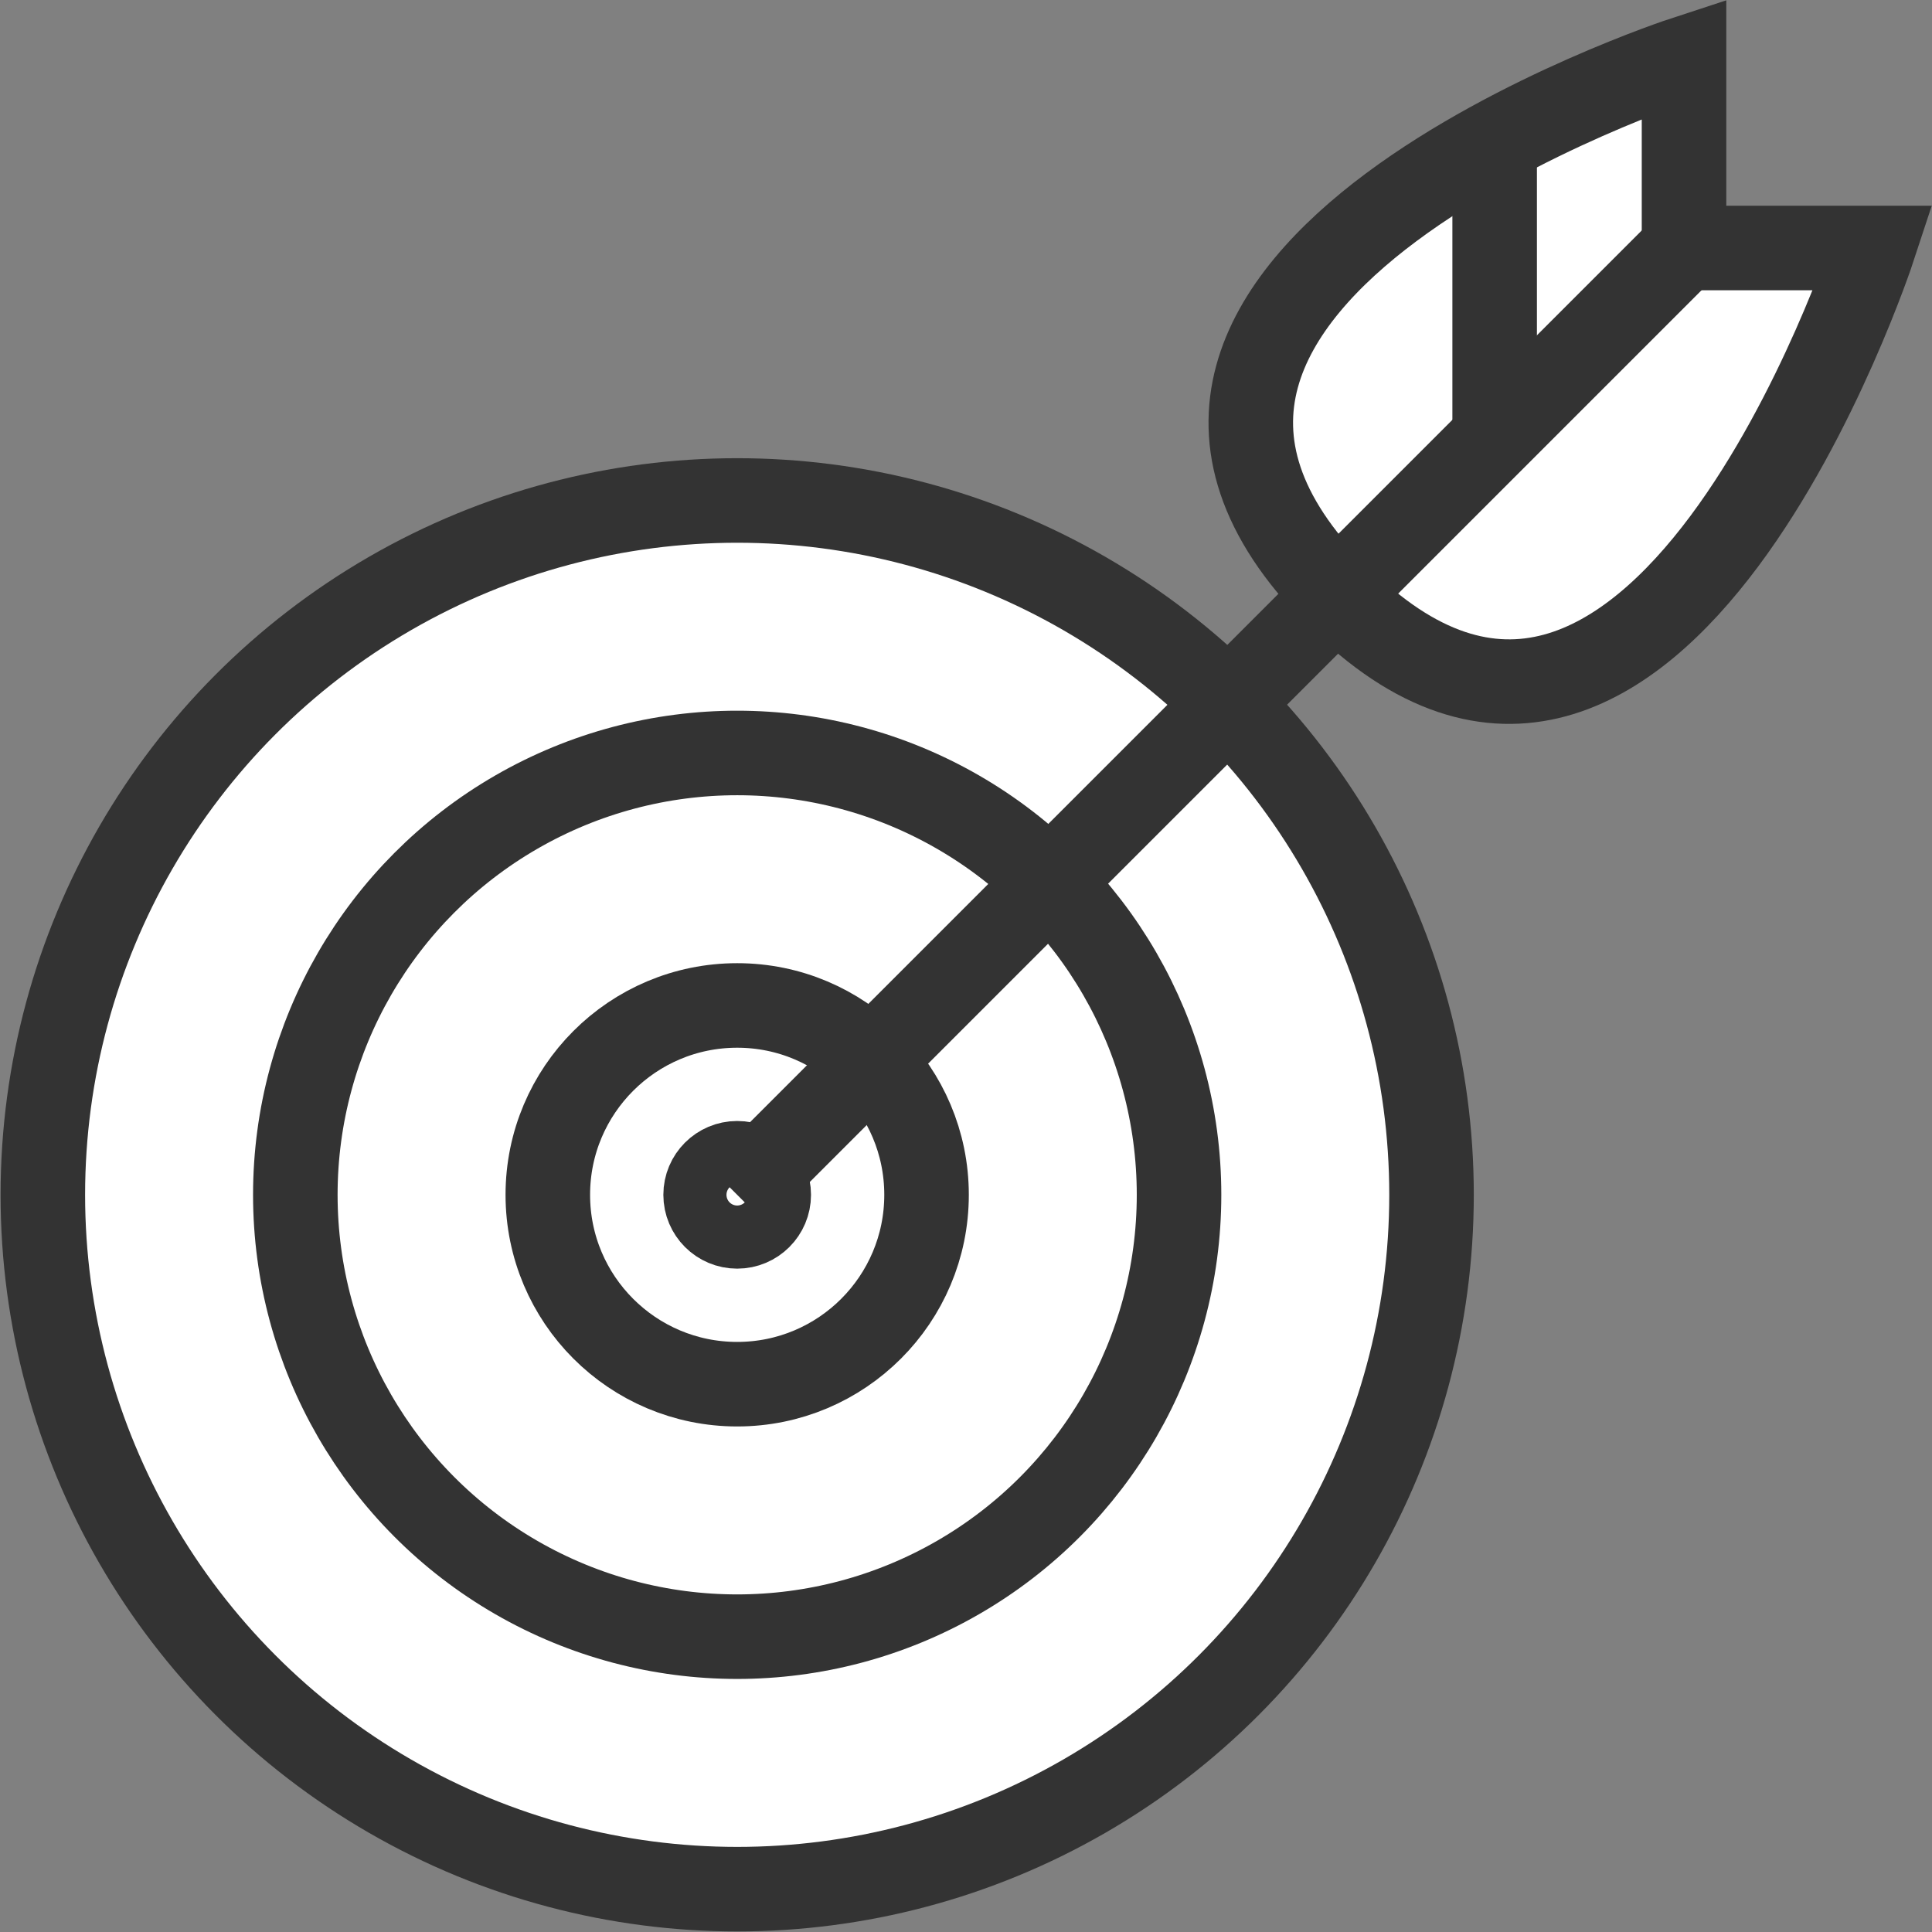 <svg xmlns="http://www.w3.org/2000/svg" viewBox="0 0 17.14 17.14"><rect x="0" y="0" width="17.14" height="17.14" fill="#808080" stroke="none"/><defs><style>.cls-1{fill:#fff;stroke:#333;stroke-miterlimit:10;stroke-width:0.75px;}</style></defs><title>Accuracy</title><g id="Layer_2" data-name="Layer 2"><g id="Layer_1-2" data-name="Layer 1"><path class="cls-1" d="M14.94,2.2h1.68s-1.94,5.91-4.76,3.08S14.94.52,14.94.52Z"/><line class="cls-1" x1="13.26" y1="3.88" x2="13.26" y2="1.26"/><circle class="cls-1" cx="6.54" cy="10.6" r="6.16"/><circle class="cls-1" cx="6.54" cy="10.6" r="3.92"/><circle class="cls-1" cx="6.54" cy="10.6" r="1.68"/><circle class="cls-1" cx="6.54" cy="10.6" r="0.28"/><line class="cls-1" x1="6.54" y1="10.6" x2="14.94" y2="2.2"/></g></g></svg>